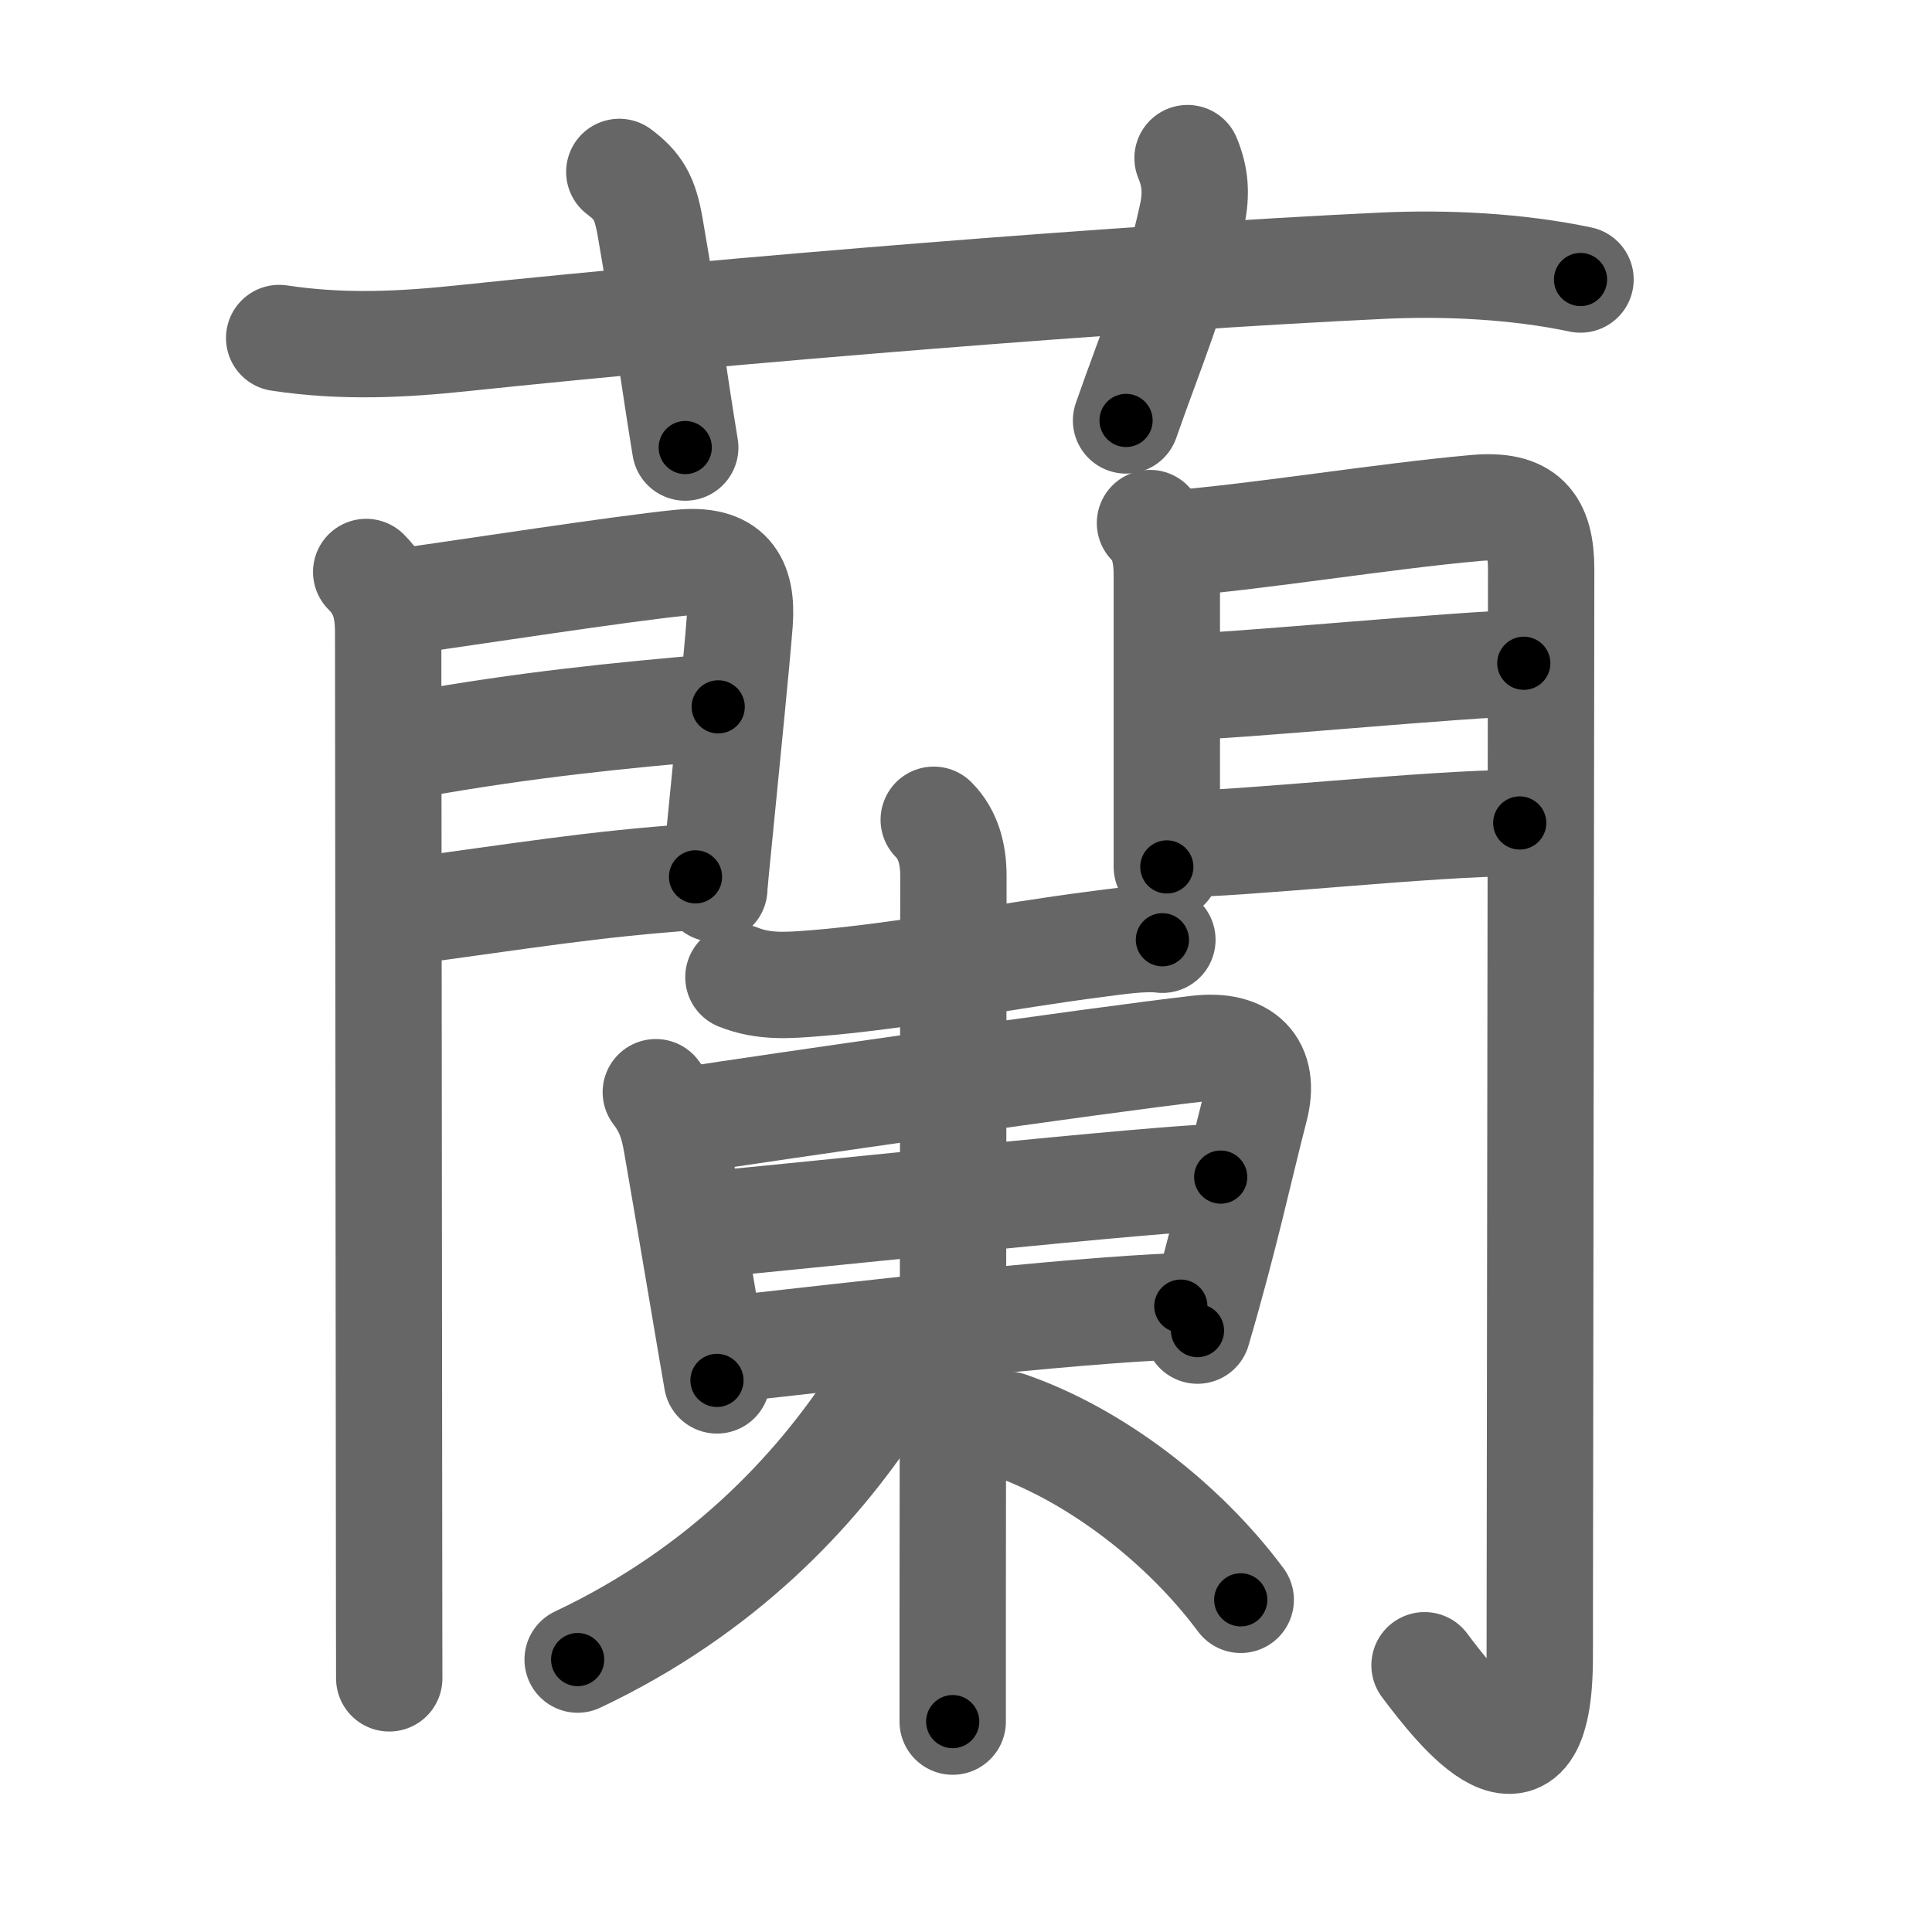 <svg xmlns="http://www.w3.org/2000/svg" viewBox="0 0 109 109" id="862d"><g fill="none" stroke="#666" stroke-width="6" stroke-linecap="round" stroke-linejoin="round"><g><g><path d="M15.75,19.07c3.62,0.55,7.02,0.36,10.27,0.02c15.23-1.6,37.56-3.42,51.99-4.1c3.62-0.17,7.6,0.03,11.16,0.78" /><path d="M34.94,9.7c1.06,0.8,1.45,1.44,1.74,3.11C37.75,19,38,21.25,38.66,25.25" /><path d="M67,8.92c0.42,1.01,0.53,1.96,0.25,3.25c-1,4.58-2.25,7.33-3.72,11.55" /></g><g><g><g><path d="M20.66,32.27c1.04,1.03,1.24,2.16,1.24,3.44c0,0.59,0.03,34.58,0.05,51.04c0,3.92,0.01,6.8,0.01,7.94" /><path d="M22.82,33.92c3.45-0.48,12.24-1.84,15.57-2.17c2.71-0.27,3.52,1,3.34,3.38c-0.16,2.1-0.74,7.87-1.11,11.62c-0.19,1.87-0.32,3.24-0.32,3.39" /><path d="M23.42,42c6.33-1.12,11.33-1.62,17.1-2.12" /><path d="M22.82,51.44c6.65-0.89,10.55-1.56,16.42-1.97" /></g><g><path d="M64.88,29.51c0.68,0.68,0.95,1.66,0.95,2.9c0,1.88,0,7.42,0,12.09c0,1.77,0,3.34,0,4.41" /><path d="M66.16,30.67c5.09-0.42,11.84-1.54,17.09-2.01c2.8-0.25,3.7,0.85,3.7,3.47c0,6-0.08,54.63-0.08,61.37c0,8.88-4.64,2.93-6.5,0.45" /><path d="M66.51,38.76c2.67,0,16.45-1.34,19.46-1.34" /><path d="M66.16,47.63c3.94,0,14.48-1.2,19.58-1.2" /></g></g><g><g><g><path d="M41.66,55.13c1.45,0.58,2.84,0.46,4.35,0.34c4.91-0.39,10.83-1.56,15.76-2.19c1.11-0.14,2.73-0.4,3.81-0.26" /></g><g><g><path d="M37,61.62c0.71,0.93,0.97,1.74,1.17,2.89c0.68,3.89,2.19,12.91,2.28,13.37" /><path d="M38.86,63.19c3.89-0.61,23.25-3.41,28.74-4.03c2.57-0.29,3.83,0.96,3.21,3.35c-0.91,3.53-1.69,7.24-3.25,12.56" /></g></g><path d="M40.05,69.08c4.87-0.45,25.9-2.67,28.82-2.67" /></g><g><g><path d="M41.23,76.11c6.65-0.74,18.84-2.17,25.39-2.42" /></g><g><path d="M52.68,46.25c0.85,0.85,1.11,2,1.11,3.18c0,0.49-0.03,28.25-0.04,41.32c0,3.24,0,5.58,0,6.38" /><path d="M50.39,76.06c0,1.19-0.39,1.96-1.06,2.99c-3.32,5.08-8.6,10.73-16.74,14.58" /><path d="M56.88,80.38c4.89,1.69,9.87,5.51,13.12,9.88" /></g></g></g></g></g></g><g fill="none" stroke="#000" stroke-width="3" stroke-linecap="round" stroke-linejoin="round"><path d="M15.75,19.07c3.62,0.55,7.02,0.36,10.27,0.02c15.23-1.6,37.56-3.42,51.99-4.1c3.62-0.17,7.6,0.03,11.16,0.78" stroke-dasharray="73.674" stroke-dashoffset="73.674"><animate attributeName="stroke-dashoffset" values="73.674;73.674;0" dur="0.554s" fill="freeze" begin="0s;862d.click" /></path><path d="M34.94,9.7c1.06,0.8,1.45,1.44,1.74,3.11C37.75,19,38,21.25,38.66,25.25" stroke-dasharray="16.278" stroke-dashoffset="16.278"><animate attributeName="stroke-dashoffset" values="16.278" fill="freeze" begin="862d.click" /><animate attributeName="stroke-dashoffset" values="16.278;16.278;0" keyTimes="0;0.773;1" dur="0.717s" fill="freeze" begin="0s;862d.click" /></path><path d="M67,8.92c0.42,1.01,0.53,1.96,0.25,3.25c-1,4.58-2.25,7.33-3.72,11.55" stroke-dasharray="15.464" stroke-dashoffset="15.464"><animate attributeName="stroke-dashoffset" values="15.464" fill="freeze" begin="862d.click" /><animate attributeName="stroke-dashoffset" values="15.464;15.464;0" keyTimes="0;0.822;1" dur="0.872s" fill="freeze" begin="0s;862d.click" /></path><path d="M20.66,32.27c1.04,1.03,1.24,2.16,1.24,3.44c0,0.59,0.03,34.58,0.05,51.04c0,3.92,0.01,6.8,0.01,7.94" stroke-dasharray="62.751" stroke-dashoffset="62.751"><animate attributeName="stroke-dashoffset" values="62.751" fill="freeze" begin="862d.click" /><animate attributeName="stroke-dashoffset" values="62.751;62.751;0" keyTimes="0;0.649;1" dur="1.344s" fill="freeze" begin="0s;862d.click" /></path><path d="M22.82,33.92c3.45-0.48,12.24-1.84,15.57-2.17c2.71-0.27,3.52,1,3.34,3.38c-0.16,2.1-0.74,7.87-1.11,11.62c-0.19,1.87-0.32,3.24-0.32,3.39" stroke-dasharray="36.57" stroke-dashoffset="36.57"><animate attributeName="stroke-dashoffset" values="36.57" fill="freeze" begin="862d.click" /><animate attributeName="stroke-dashoffset" values="36.57;36.57;0" keyTimes="0;0.786;1" dur="1.71s" fill="freeze" begin="0s;862d.click" /></path><path d="M23.42,42c6.33-1.12,11.33-1.62,17.1-2.12" stroke-dasharray="17.238" stroke-dashoffset="17.238"><animate attributeName="stroke-dashoffset" values="17.238" fill="freeze" begin="862d.click" /><animate attributeName="stroke-dashoffset" values="17.238;17.238;0" keyTimes="0;0.909;1" dur="1.882s" fill="freeze" begin="0s;862d.click" /></path><path d="M22.82,51.44c6.65-0.89,10.55-1.56,16.42-1.97" stroke-dasharray="16.543" stroke-dashoffset="16.543"><animate attributeName="stroke-dashoffset" values="16.543" fill="freeze" begin="862d.click" /><animate attributeName="stroke-dashoffset" values="16.543;16.543;0" keyTimes="0;0.919;1" dur="2.047s" fill="freeze" begin="0s;862d.click" /></path><path d="M64.88,29.51c0.68,0.68,0.95,1.66,0.95,2.9c0,1.88,0,7.42,0,12.09c0,1.77,0,3.34,0,4.41" stroke-dasharray="19.635" stroke-dashoffset="19.635"><animate attributeName="stroke-dashoffset" values="19.635" fill="freeze" begin="862d.click" /><animate attributeName="stroke-dashoffset" values="19.635;19.635;0" keyTimes="0;0.913;1" dur="2.243s" fill="freeze" begin="0s;862d.click" /></path><path d="M66.16,30.67c5.09-0.42,11.84-1.54,17.09-2.01c2.8-0.25,3.7,0.85,3.7,3.47c0,6-0.08,54.63-0.08,61.37c0,8.88-4.64,2.93-6.5,0.45" stroke-dasharray="96.646" stroke-dashoffset="96.646"><animate attributeName="stroke-dashoffset" values="96.646" fill="freeze" begin="862d.click" /><animate attributeName="stroke-dashoffset" values="96.646;96.646;0" keyTimes="0;0.755;1" dur="2.97s" fill="freeze" begin="0s;862d.click" /></path><path d="M66.51,38.76c2.67,0,16.45-1.34,19.46-1.34" stroke-dasharray="19.51" stroke-dashoffset="19.51"><animate attributeName="stroke-dashoffset" values="19.51" fill="freeze" begin="862d.click" /><animate attributeName="stroke-dashoffset" values="19.51;19.51;0" keyTimes="0;0.938;1" dur="3.165s" fill="freeze" begin="0s;862d.click" /></path><path d="M66.16,47.63c3.94,0,14.48-1.2,19.58-1.2" stroke-dasharray="19.622" stroke-dashoffset="19.622"><animate attributeName="stroke-dashoffset" values="19.622" fill="freeze" begin="862d.click" /><animate attributeName="stroke-dashoffset" values="19.622;19.622;0" keyTimes="0;0.942;1" dur="3.361s" fill="freeze" begin="0s;862d.click" /></path><path d="M41.66,55.13c1.45,0.58,2.84,0.46,4.35,0.34c4.91-0.39,10.83-1.56,15.76-2.19c1.11-0.14,2.73-0.4,3.81-0.26" stroke-dasharray="24.151" stroke-dashoffset="24.151"><animate attributeName="stroke-dashoffset" values="24.151" fill="freeze" begin="862d.click" /><animate attributeName="stroke-dashoffset" values="24.151;24.151;0" keyTimes="0;0.933;1" dur="3.603s" fill="freeze" begin="0s;862d.click" /></path><path d="M37,61.62c0.71,0.93,0.97,1.74,1.17,2.89c0.68,3.89,2.19,12.91,2.28,13.37" stroke-dasharray="16.718" stroke-dashoffset="16.718"><animate attributeName="stroke-dashoffset" values="16.718" fill="freeze" begin="862d.click" /><animate attributeName="stroke-dashoffset" values="16.718;16.718;0" keyTimes="0;0.956;1" dur="3.77s" fill="freeze" begin="0s;862d.click" /></path><path d="M38.86,63.19c3.89-0.61,23.25-3.41,28.74-4.03c2.57-0.29,3.83,0.96,3.21,3.35c-0.91,3.53-1.69,7.24-3.25,12.56" stroke-dasharray="47.814" stroke-dashoffset="47.814"><animate attributeName="stroke-dashoffset" values="47.814" fill="freeze" begin="862d.click" /><animate attributeName="stroke-dashoffset" values="47.814;47.814;0" keyTimes="0;0.887;1" dur="4.248s" fill="freeze" begin="0s;862d.click" /></path><path d="M40.05,69.08c4.87-0.45,25.9-2.67,28.82-2.67" stroke-dasharray="28.947" stroke-dashoffset="28.947"><animate attributeName="stroke-dashoffset" values="28.947" fill="freeze" begin="862d.click" /><animate attributeName="stroke-dashoffset" values="28.947;28.947;0" keyTimes="0;0.936;1" dur="4.537s" fill="freeze" begin="0s;862d.click" /></path><path d="M41.23,76.11c6.65-0.74,18.84-2.17,25.39-2.42" stroke-dasharray="25.51" stroke-dashoffset="25.51"><animate attributeName="stroke-dashoffset" values="25.51" fill="freeze" begin="862d.click" /><animate attributeName="stroke-dashoffset" values="25.51;25.51;0" keyTimes="0;0.947;1" dur="4.792s" fill="freeze" begin="0s;862d.click" /></path><path d="M52.68,46.25c0.85,0.85,1.11,2,1.11,3.18c0,0.49-0.03,28.25-0.04,41.32c0,3.24,0,5.58,0,6.38" stroke-dasharray="51.161" stroke-dashoffset="51.161"><animate attributeName="stroke-dashoffset" values="51.161" fill="freeze" begin="862d.click" /><animate attributeName="stroke-dashoffset" values="51.161;51.161;0" keyTimes="0;0.903;1" dur="5.304s" fill="freeze" begin="0s;862d.click" /></path><path d="M50.39,76.06c0,1.19-0.39,1.96-1.06,2.99c-3.32,5.08-8.6,10.73-16.74,14.58" stroke-dasharray="25.712" stroke-dashoffset="25.712"><animate attributeName="stroke-dashoffset" values="25.712" fill="freeze" begin="862d.click" /><animate attributeName="stroke-dashoffset" values="25.712;25.712;0" keyTimes="0;0.954;1" dur="5.561s" fill="freeze" begin="0s;862d.click" /></path><path d="M56.88,80.38c4.89,1.69,9.87,5.51,13.12,9.88" stroke-dasharray="16.653" stroke-dashoffset="16.653"><animate attributeName="stroke-dashoffset" values="16.653" fill="freeze" begin="862d.click" /><animate attributeName="stroke-dashoffset" values="16.653;16.653;0" keyTimes="0;0.971;1" dur="5.728s" fill="freeze" begin="0s;862d.click" /></path></g></svg>